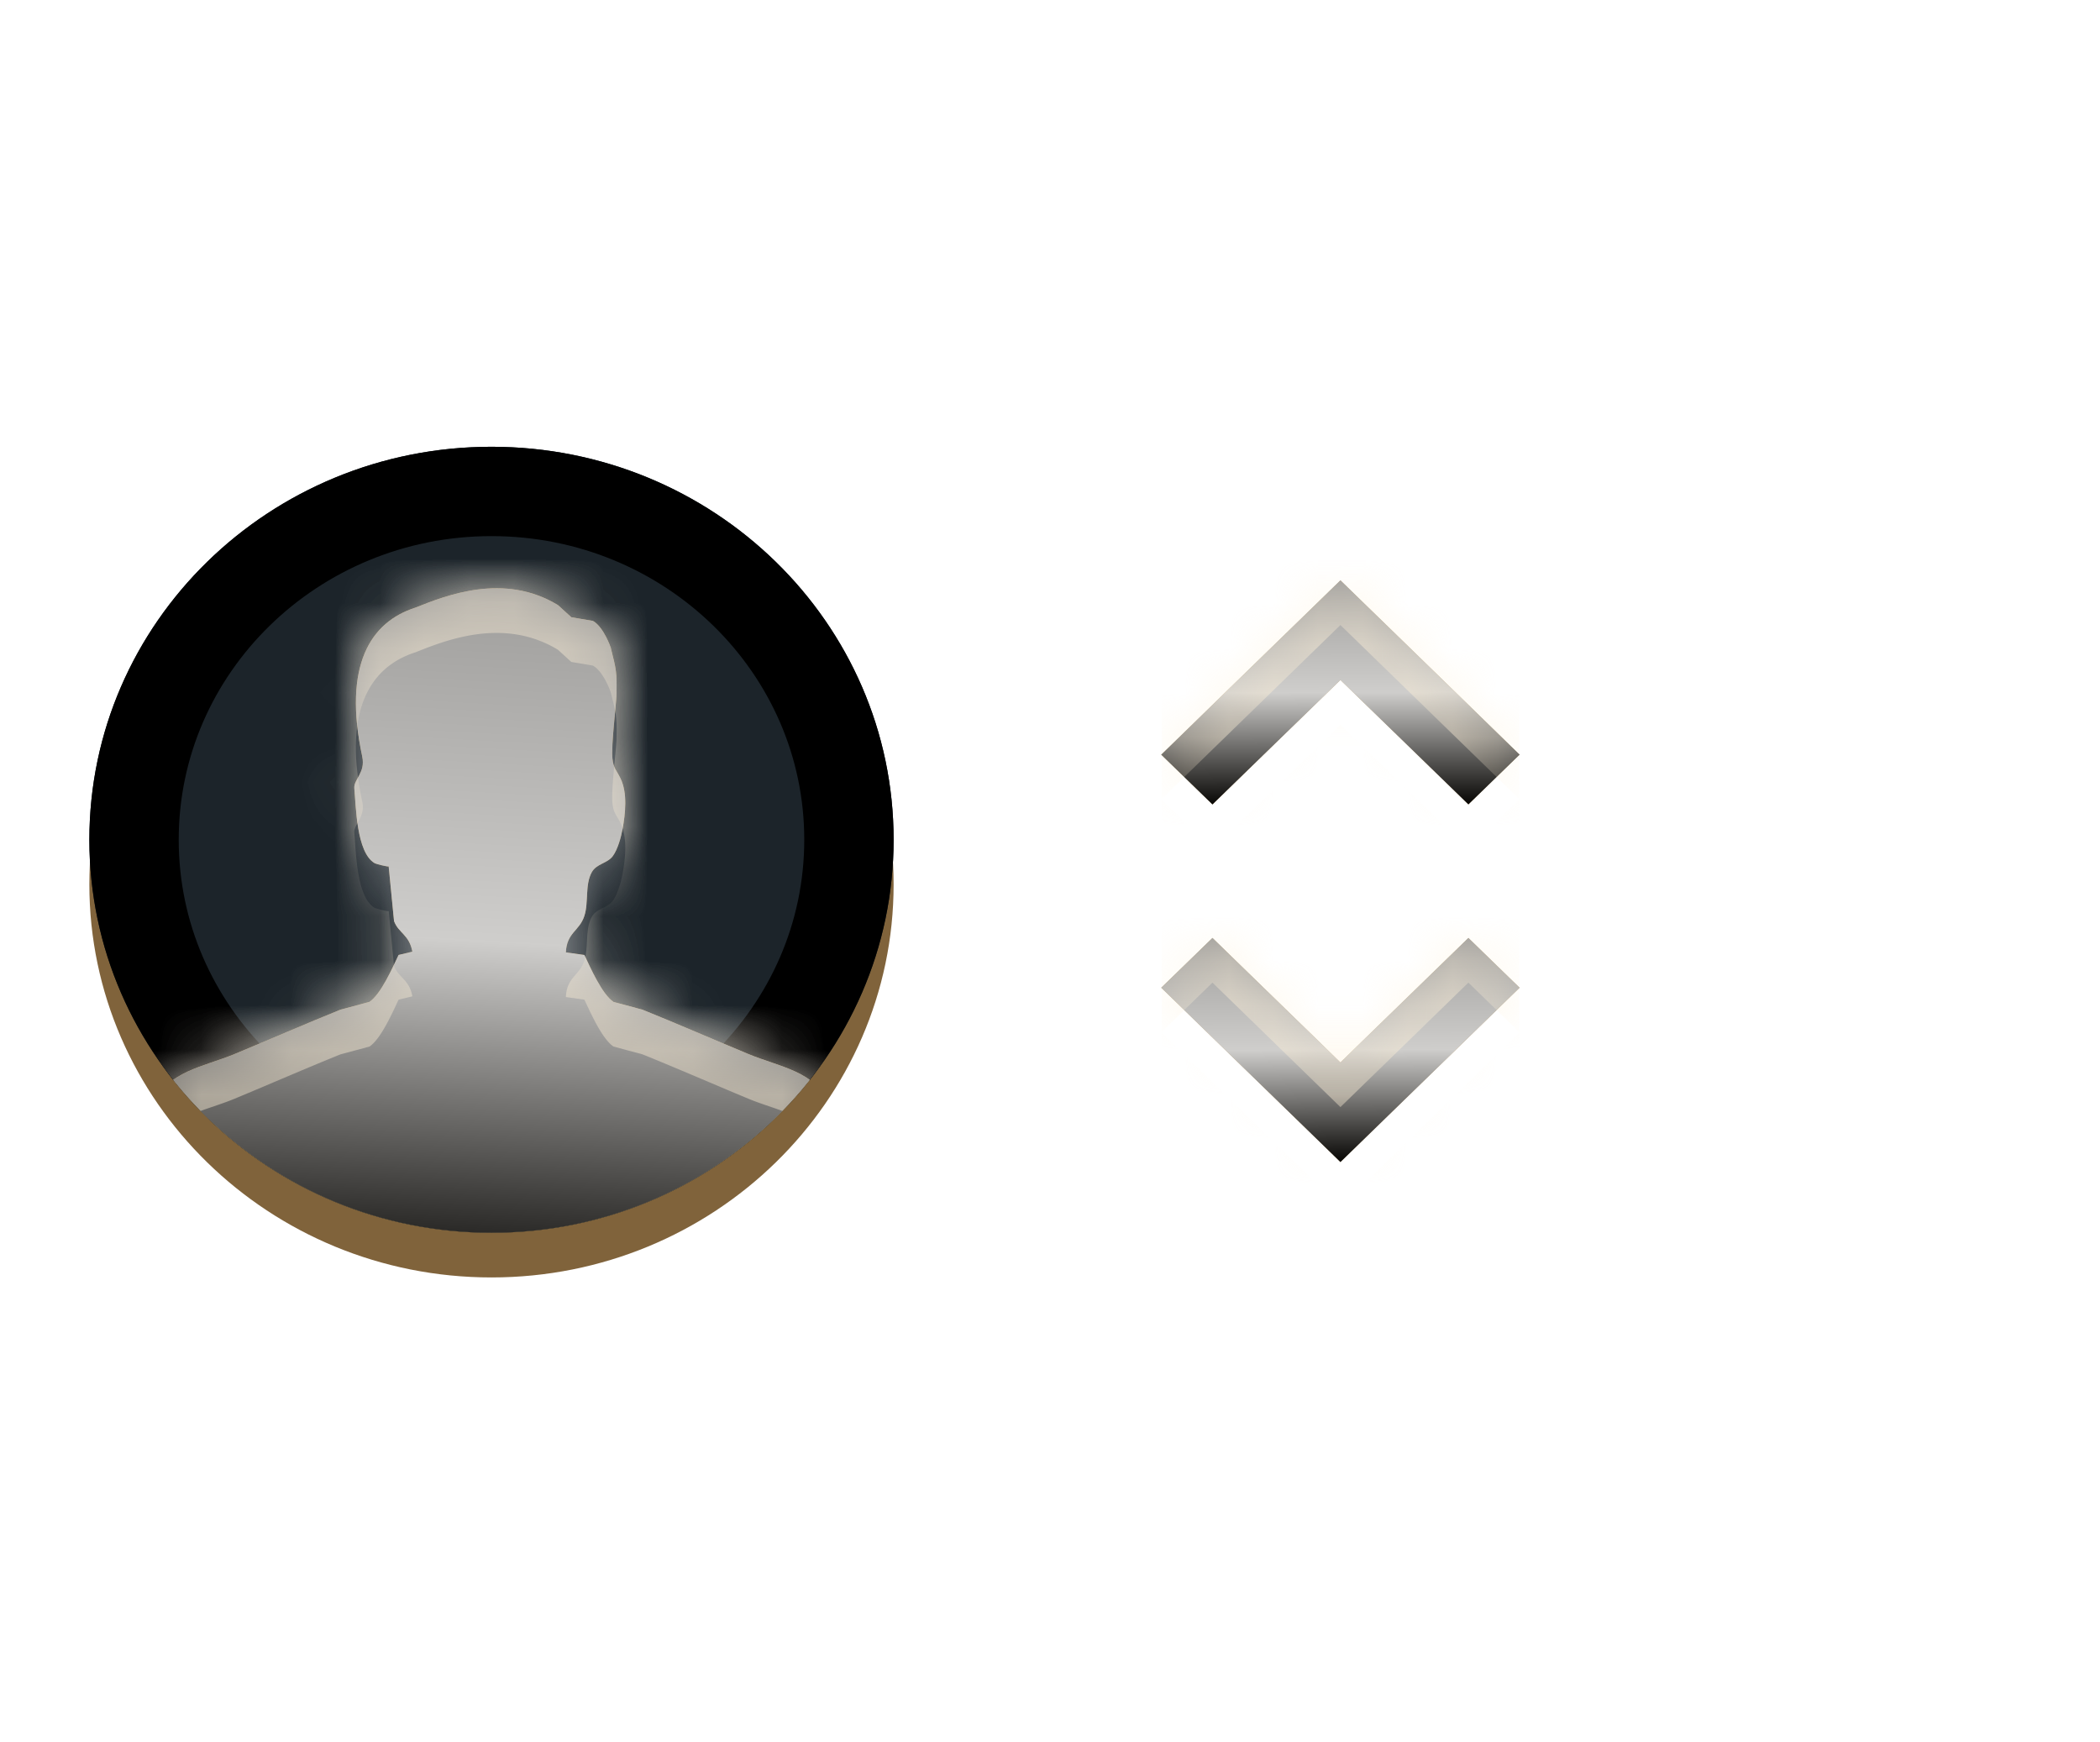 <svg xmlns="http://www.w3.org/2000/svg" width="47" height="39" viewBox="0 0 47 39"><defs><mask id="mx6ab" width="2" height="2" x="-1" y="-1"><path fill="#fff" d="M2 10h18v18H2z"/><path d="M11 10c4.97 0 9 3.938 9 8.796 0 4.859-4.03 8.797-9 8.797s-9-3.938-9-8.797C2 13.938 6.03 10 11 10z"/></mask><filter id="mx6aa" width="38" height="39" x="-8" y="0" filterUnits="userSpaceOnUse"><feOffset dy="1" in="SourceGraphic" result="FeOffset1105Out"/><feGaussianBlur in="FeOffset1105Out" result="FeGaussianBlur1106Out" stdDeviation="0 0"/></filter><clipPath id="mx6ac"><path fill="#fff" d="M11 10c4.97 0 9 3.938 9 8.796 0 4.859-4.03 8.797-9 8.797s-9-3.938-9-8.797C2 13.938 6.03 10 11 10z"/></clipPath><linearGradient id="mx6ag" x1="10.56" x2="11.44" y1="29" y2="13.17" gradientUnits="userSpaceOnUse"><stop offset="0" stop-opacity=".96"/><stop offset=".5" stop-color="#d0d0d0" stop-opacity=".96"/><stop offset="1" stop-color="#9e9e9e" stop-opacity=".96"/></linearGradient><filter id="mx6ae" width="200%" height="200%" x="-50%" y="-50%"><feGaussianBlur in="SourceGraphic" result="FeGaussianBlur1136Out" stdDeviation="6.5 6.5"/></filter><mask id="mx6af"><path fill="#fff" d="M13.669 14.495c.127.506.14.549.128 1.068-.005.201-.121 1.128-.09 1.412.026.234.086.253.18.446.163.336.108.8.046 1.14-.035.184-.107.448-.217.6-.122.167-.365.168-.472.363-.155.28-.067.673-.165.976-.11.343-.393.367-.414.817l.414.058c.138.29.392.874.651 1.05l.65.175c.761.307 1.606.675 2.368.992.694.289 1.525.391 1.776 1.109 0 .487.046 1.637.033 2.275 0 0 .003 2.024-7.557 2.024-7.56 0-7.557-2.024-7.557-2.024-.013-.638.034-1.788.034-2.275.25-.718 1.081-.82 1.775-1.109.762-.317 1.607-.685 2.367-.992l.65-.175c.26-.176.514-.76.652-1.05l.308-.074c-.07-.383-.31-.413-.41-.684l-.12-1.226c.003.02-.282-.05-.32-.074-.402-.248-.41-1.257-.449-1.676-.017-.191.253-.349.178-.7-.44-2.058.19-3.021 1.188-3.34.693-.277 1.985-.79 3.191-.058l.3.273.484.082c.243.138.398.597.398.597z"/></mask><filter id="mx6ah" width="200%" height="200%" x="-50%" y="-50%"><feGaussianBlur in="SourceGraphic" result="FeGaussianBlur1143Out" stdDeviation="0 0"/></filter><mask id="mx6ai"><path fill="#fff" d="M13.669 14.495c.127.506.14.549.128 1.068-.005.201-.121 1.128-.09 1.412.026.234.086.253.18.446.163.336.108.8.046 1.14-.035.184-.107.448-.217.6-.122.167-.365.168-.472.363-.155.28-.067.673-.165.976-.11.343-.393.367-.414.817l.414.058c.138.29.392.874.651 1.05l.65.175c.761.307 1.606.675 2.368.992.694.289 1.525.391 1.776 1.109 0 .487.046 1.637.033 2.275 0 0 .003 2.024-7.557 2.024-7.56 0-7.557-2.024-7.557-2.024-.013-.638.034-1.788.034-2.275.25-.718 1.081-.82 1.775-1.109.762-.317 1.607-.685 2.367-.992l.65-.175c.26-.176.514-.76.652-1.05l.308-.074c-.07-.383-.31-.413-.41-.684l-.12-1.226c.003.02-.282-.05-.32-.074-.402-.248-.41-1.257-.449-1.676-.017-.191.253-.349.178-.7-.44-2.058.19-3.021 1.188-3.34.693-.277 1.985-.79 3.191-.058l.3.273.484.082c.243.138.398.597.398.597z"/></mask><linearGradient id="mx6al" x1="30.01" x2="29.99" y1="18.01" y2="12.99" gradientUnits="userSpaceOnUse"><stop offset="0" stop-opacity=".96"/><stop offset=".5" stop-color="#d0d0d0" stop-opacity=".96"/><stop offset="1" stop-color="#9e9e9e" stop-opacity=".96"/></linearGradient><filter id="mx6aj" width="200%" height="200%" x="-50%" y="-50%"><feGaussianBlur in="SourceGraphic" result="FeGaussianBlur1170Out" stdDeviation="6.5 6.5"/></filter><mask id="mx6ak"><path fill="#fff" d="M27.136 18.006l-1.146-1.114L30 12.99l1.146 1.114 2.864 2.787-1.146 1.114L30 15.22z"/></mask><filter id="mx6am" width="200%" height="200%" x="-50%" y="-50%"><feGaussianBlur in="SourceGraphic" result="FeGaussianBlur1177Out" stdDeviation="0 0"/></filter><mask id="mx6an"><path fill="#fff" d="M27.136 18.006l-1.146-1.114L30 12.99l1.146 1.114 2.864 2.787-1.146 1.114L30 15.22z"/></mask><linearGradient id="mx6aq" x1="30.01" x2="29.99" y1="26.01" y2="20.99" gradientUnits="userSpaceOnUse"><stop offset="0" stop-opacity=".96"/><stop offset=".5" stop-color="#d0d0d0" stop-opacity=".96"/><stop offset="1" stop-color="#9e9e9e" stop-opacity=".96"/></linearGradient><filter id="mx6ao" width="200%" height="200%" x="-50%" y="-50%"><feGaussianBlur in="SourceGraphic" result="FeGaussianBlur1204Out" stdDeviation="6.5 6.5"/></filter><mask id="mx6ap"><path fill="#fff" d="M30 26.01l-4.01-3.902 1.146-1.114L30 23.78l2.864-2.786 1.146 1.114-3.437 3.345z"/></mask><filter id="mx6ar" width="200%" height="200%" x="-50%" y="-50%"><feGaussianBlur in="SourceGraphic" result="FeGaussianBlur1211Out" stdDeviation="0 0"/></filter><mask id="mx6as"><path fill="#fff" d="M30 26.01l-4.01-3.902 1.146-1.114L30 23.78l2.864-2.786 1.146 1.114-3.437 3.345z"/></mask><clipPath id="mx6ad"><path d="M11 10c4.97 0 9 3.938 9 8.796 0 4.859-4.03 8.797-9 8.797s-9-3.938-9-8.797C2 13.938 6.03 10 11 10z"/></clipPath></defs><g><g><g><g filter="url(#mx6aa)"><path fill="none" d="M11 10c4.97 0 9 3.938 9 8.796 0 4.859-4.03 8.797-9 8.797s-9-3.938-9-8.797C2 13.938 6.03 10 11 10z" mask="url(&quot;#mx6ab&quot;)"/><path fill="#80633b" d="M11 10c4.97 0 9 3.938 9 8.796 0 4.859-4.03 8.797-9 8.797s-9-3.938-9-8.797C2 13.938 6.03 10 11 10z"/></g><path fill="#1c242a" d="M11 10c4.97 0 9 3.938 9 8.796 0 4.859-4.03 8.797-9 8.797s-9-3.938-9-8.797C2 13.938 6.03 10 11 10z"/><path fill="none" stroke="#000" stroke-linecap="round" stroke-linejoin="round" stroke-miterlimit="20" stroke-width="4" d="M11 10c4.97 0 9 3.938 9 8.796 0 4.859-4.03 8.797-9 8.797s-9-3.938-9-8.797C2 13.938 6.03 10 11 10z" clip-path="url(&quot;#mx6ac&quot;)"/></g><g clip-path="url(#mx6ad)"><path fill="#fff" fill-opacity=".24" d="M-10 42V0h42v42zm23.669-27.505s-.155-.459-.398-.597l-.485-.082-.299-.273c-1.206-.732-2.498-.219-3.19.058-.999.319-1.63 1.282-1.19 3.34.076.351-.194.509-.177.7.039.42.047 1.428.45 1.676.037.023.322.093.32.074l.118 1.226c.1.271.341.3.411.684l-.308.074c-.138.29-.392.874-.651 1.05l-.651.175c-.76.307-1.605.675-2.367.992-.694.289-1.525.391-1.775 1.109 0 .487-.047 1.637-.034 2.275 0 0-.002 2.024 7.557 2.024 7.56 0 7.557-2.024 7.557-2.024.013-.638-.033-1.788-.033-2.275-.251-.718-1.082-.82-1.776-1.109-.762-.317-1.607-.685-2.367-.992a458.08 458.08 0 0 0-.65-.175c-.26-.176-.514-.76-.652-1.05l-.414-.058c.02-.45.303-.474.414-.817.098-.303.01-.696.165-.976.107-.195.35-.196.472-.363.11-.152.182-.416.217-.6.062-.34.117-.804-.047-1.14-.093-.193-.153-.212-.179-.446-.031-.284.085-1.211.09-1.412.012-.52 0-.562-.128-1.068z" filter="url(#mx6ae)" mask="url(&quot;#mx6af&quot;)"/><path fill="#bb9c66" d="M13.669 14.495c.127.506.14.549.128 1.068-.005.201-.121 1.128-.09 1.412.026.234.086.253.18.446.163.336.108.8.046 1.14-.035.184-.107.448-.217.6-.122.167-.365.168-.472.363-.155.28-.067.673-.165.976-.11.343-.393.367-.414.817l.414.058c.138.29.392.874.651 1.05l.65.175c.761.307 1.606.675 2.368.992.694.289 1.525.391 1.776 1.109 0 .487.046 1.637.033 2.275 0 0 .003 2.024-7.557 2.024-7.56 0-7.557-2.024-7.557-2.024-.013-.638.034-1.788.034-2.275.25-.718 1.081-.82 1.775-1.109.762-.317 1.607-.685 2.367-.992l.65-.175c.26-.176.514-.76.652-1.05l.308-.074c-.07-.383-.31-.413-.41-.684l-.12-1.226c.003.02-.282-.05-.32-.074-.402-.248-.41-1.257-.449-1.676-.017-.191.253-.349.178-.7-.44-2.058.19-3.021 1.188-3.34.693-.277 1.985-.79 3.191-.058l.3.273.484.082c.243.138.398.597.398.597z"/><path fill="url(#mx6ag)" d="M13.669 14.495c.127.506.14.549.128 1.068-.005.201-.121 1.128-.09 1.412.026.234.086.253.18.446.163.336.108.8.046 1.14-.035.184-.107.448-.217.6-.122.167-.365.168-.472.363-.155.28-.067.673-.165.976-.11.343-.393.367-.414.817l.414.058c.138.29.392.874.651 1.05l.65.175c.761.307 1.606.675 2.368.992.694.289 1.525.391 1.776 1.109 0 .487.046 1.637.033 2.275 0 0 .003 2.024-7.557 2.024-7.56 0-7.557-2.024-7.557-2.024-.013-.638.034-1.788.034-2.275.25-.718 1.081-.82 1.775-1.109.762-.317 1.607-.685 2.367-.992l.65-.175c.26-.176.514-.76.652-1.05l.308-.074c-.07-.383-.31-.413-.41-.684l-.12-1.226c.003.02-.282-.05-.32-.074-.402-.248-.41-1.257-.449-1.676-.017-.191.253-.349.178-.7-.44-2.058.19-3.021 1.188-3.34.693-.277 1.985-.79 3.191-.058l.3.273.484.082c.243.138.398.597.398.597z"/><path fill="#fff" fill-opacity=".24" d="M-10 42V0h42v42zm23.669-27.505s-.155-.459-.398-.597l-.485-.082-.299-.273c-1.206-.732-2.498-.219-3.19.058-.999.319-1.63 1.282-1.19 3.34.076.351-.194.509-.177.7.039.42.047 1.428.45 1.676.037.023.322.093.32.074l.118 1.226c.1.271.341.3.411.684l-.308.074c-.138.29-.392.874-.651 1.05l-.651.175c-.76.307-1.605.675-2.367.992-.694.289-1.525.391-1.775 1.109 0 .487-.047 1.637-.034 2.275 0 0-.002 2.024 7.557 2.024 7.56 0 7.557-2.024 7.557-2.024.013-.638-.033-1.788-.033-2.275-.251-.718-1.082-.82-1.776-1.109-.762-.317-1.607-.685-2.367-.992a458.08 458.08 0 0 0-.65-.175c-.26-.176-.514-.76-.652-1.05l-.414-.058c.02-.45.303-.474.414-.817.098-.303.01-.696.165-.976.107-.195.35-.196.472-.363.11-.152.182-.416.217-.6.062-.34.117-.804-.047-1.14-.093-.193-.153-.212-.179-.446-.031-.284.085-1.211.09-1.412.012-.52 0-.562-.128-1.068z" filter="url(#mx6ae)" mask="url(&quot;#mx6af&quot;)"/><path fill="#fff1d8" fill-opacity=".44" d="M3 30V12h16v18zm10.669-14.505s-.155-.459-.398-.597l-.485-.082-.299-.273c-1.206-.732-2.498-.219-3.19.058-.999.319-1.63 1.282-1.19 3.34.076.351-.194.509-.177.7.039.42.047 1.428.45 1.676.037.023.322.093.32.074l.118 1.226c.1.271.341.3.411.684l-.308.074c-.138.29-.392.874-.651 1.05l-.651.175c-.76.307-1.605.675-2.367.992-.694.289-1.525.391-1.775 1.109 0 .487-.047 1.637-.034 2.275 0 0-.002 2.024 7.557 2.024 7.56 0 7.557-2.024 7.557-2.024.013-.638-.033-1.788-.033-2.275-.251-.718-1.082-.82-1.776-1.109-.762-.317-1.607-.685-2.367-.992a458.08 458.08 0 0 0-.65-.175c-.26-.176-.514-.76-.652-1.05l-.414-.058c.02-.45.303-.474.414-.817.098-.303.01-.696.165-.976.107-.195.35-.196.472-.363.11-.152.182-.416.217-.6.062-.34.117-.804-.047-1.14-.093-.193-.153-.212-.179-.446-.031-.284.085-1.211.09-1.412.012-.52 0-.562-.128-1.068z" filter="url(#mx6ah)" mask="url(&quot;#mx6ai&quot;)"/></g><g><path fill="#fff" fill-opacity=".24" d="M13 31V0h34v31zm17-15.78l2.864 2.786 1.146-1.114-2.864-2.787L30 12.99l-4.01 3.902 1.146 1.114z" filter="url(#mx6aj)" mask="url(&quot;#mx6ak&quot;)"/><path fill="#bb9c66" d="M27.136 18.006l-1.146-1.114L30 12.99l1.146 1.114 2.864 2.787-1.146 1.114L30 15.22z"/><path fill="url(#mx6al)" d="M27.136 18.006l-1.146-1.114L30 12.99l1.146 1.114 2.864 2.787-1.146 1.114L30 15.22z"/><path fill="#fff" fill-opacity=".24" d="M13 31V0h34v31zm17-15.78l2.864 2.786 1.146-1.114-2.864-2.787L30 12.99l-4.01 3.902 1.146 1.114z" filter="url(#mx6aj)" mask="url(&quot;#mx6ak&quot;)"/><path fill="#fff1d8" fill-opacity=".44" d="M26 19v-1.099L27.13 19zm0-7h8v5.882l-2.854-2.777L30 13.99l-4 3.892zm8 7h-1.13L34 17.902zm-4-2.78L32.858 19h-5.716zm2.864 2.786l.007-.006h-.013zm1.146-1.114l-.01-.01v.02zm-8.02 0l.01.01v-.02zm1.146 1.114l.006-.006h-.013z" filter="url(#mx6am)" mask="url(&quot;#mx6an&quot;)"/></g><g><path fill="#fff" fill-opacity=".24" d="M13 39V8h34v31zm17.573-13.548l3.437-3.344-1.146-1.114L30 23.78l-2.864-2.786-1.146 1.114L30 26.01z" filter="url(#mx6ao)" mask="url(&quot;#mx6ap&quot;)"/><path fill="#bb9c66" d="M30 26.01l-4.01-3.902 1.146-1.114L30 23.78l2.864-2.786 1.146 1.114-3.437 3.345z"/><path fill="url(#mx6aq)" d="M30 26.01l-4.01-3.902 1.146-1.114L30 23.78l2.864-2.786 1.146 1.114-3.437 3.345z"/><path fill="#fff" fill-opacity=".24" d="M13 39V8h34v31zm17.573-13.548l3.437-3.344-1.146-1.114L30 23.78l-2.864-2.786-1.146 1.114L30 26.01z" filter="url(#mx6ao)" mask="url(&quot;#mx6ap&quot;)"/><path fill="#fff1d8" fill-opacity=".44" d="M26 27v-3.882L29.99 27zm0-7h8v3.099l-1.136-1.105L30 24.78l-2.864-2.786L26 23.099zm8 7h-3.99l.563-.548L34 23.119zm.01-3.892l-.01-.01v.02zm-8.02 0l.01.01v-.02zM30 27.01l.01-.01h-.02z" filter="url(#mx6ar)" mask="url(&quot;#mx6as&quot;)"/></g></g></g></svg>